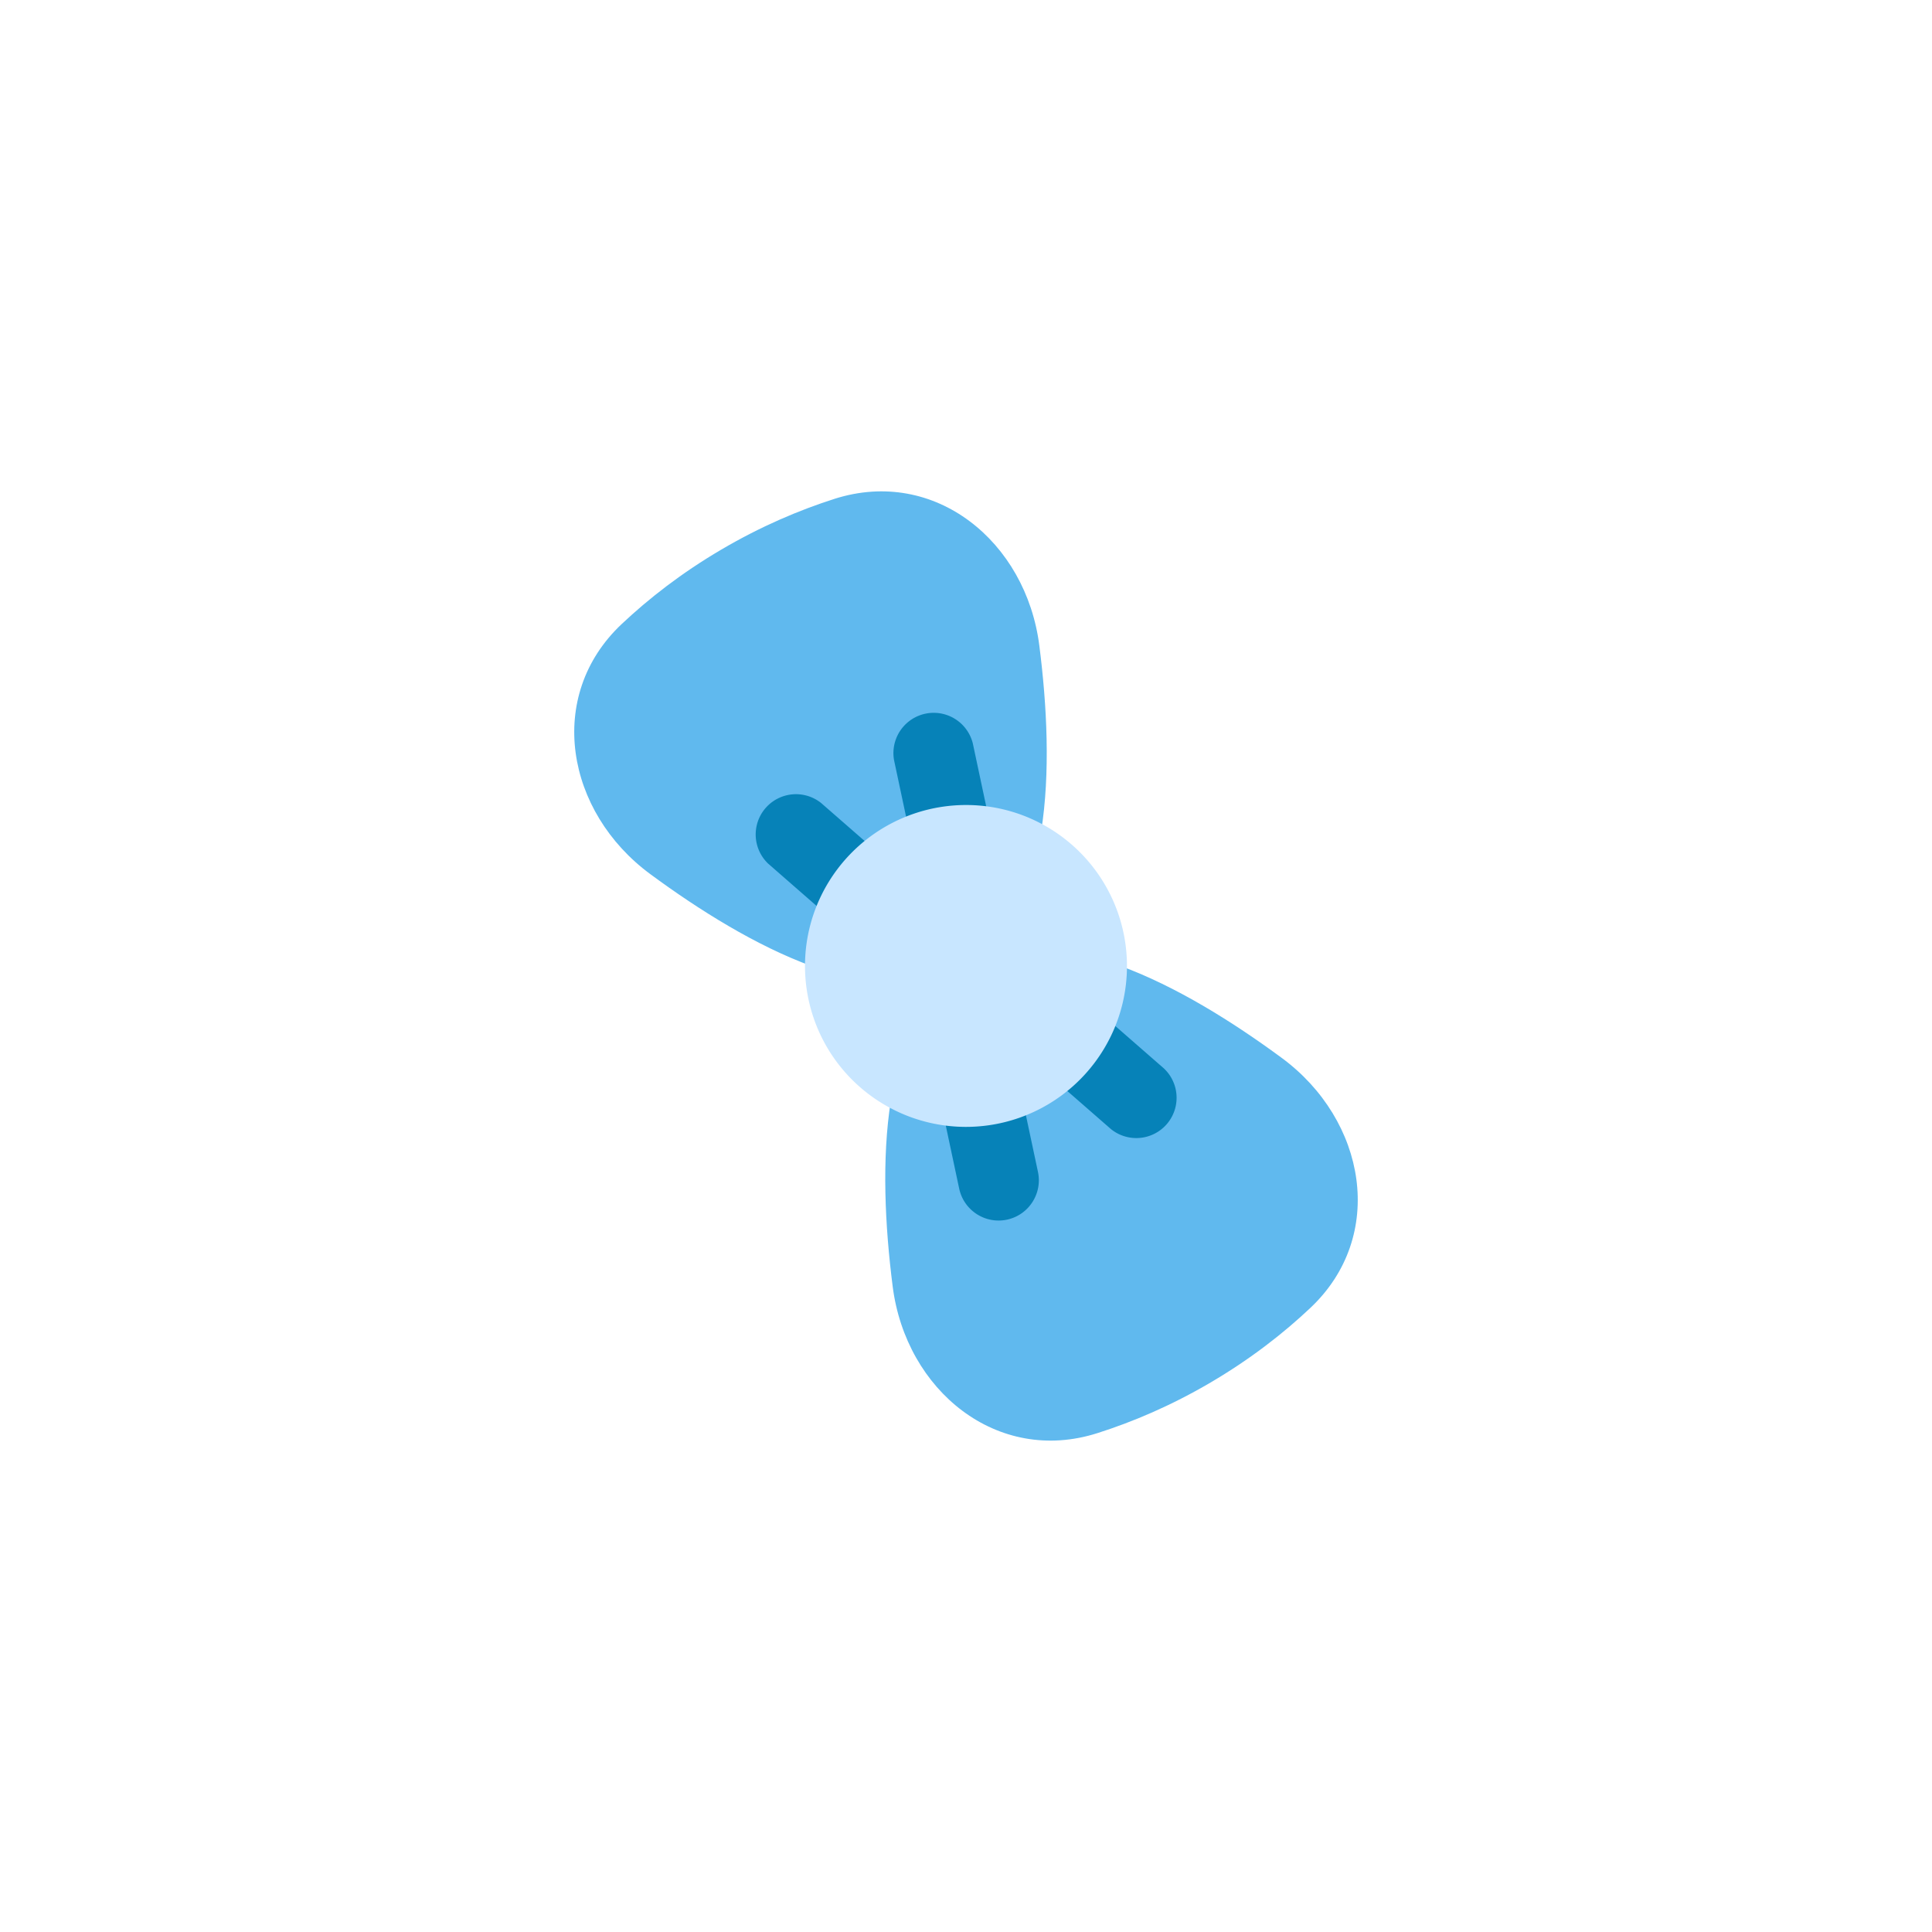 <svg xmlns="http://www.w3.org/2000/svg" width="48" height="48"><path fill="#55b4ed" fill-opacity=".933" d="M16.16 21.72c2.425 1.787 5.675 3.552 7.84 2.28-2.165 1.272-2.203 4.97-1.822 7.96.329 2.588 2.597 4.44 5.086 3.646.872-.277 1.827-.679 2.816-1.26.99-.582 1.806-1.22 2.472-1.848 1.904-1.79 1.39-4.671-.711-6.217C29.415 24.493 26.165 22.728 24 24c2.165-1.272 2.203-4.97 1.822-7.96-.329-2.588-2.597-4.44-5.087-3.647-.87.278-1.826.68-2.815 1.262-.99.581-1.806 1.22-2.472 1.847-1.904 1.79-1.39 4.671.711 6.217Z"/><path fill="#007fb4" fill-opacity=".933" d="M20.4 19.95a1.001 1.001 0 0 0-1.316 1.506l2.382 2.08a1.001 1.001 0 0 0 1.532-1.24 1 1 0 0 0 1.829-.735l-.658-3.093a1.001 1.001 0 0 0-1.957.416l.658 3.093c.022.1.058.194.105.279a1.003 1.003 0 0 0-.192-.227L20.4 19.95Zm4.618 10.352c.54-.115.884-.646.77-1.186l-.658-3.093a1.003 1.003 0 0 0-.105-.279c.05.083.116.16.192.227l2.383 2.08a1.001 1.001 0 0 0 1.316-1.507l-2.382-2.08a1.001 1.001 0 0 0-1.532 1.24 1 1 0 0 0-1.829.735l.658 3.093c.116.54.646.885 1.187.77Z"/><path fill="#c8e6ff" d="M20.552 26.027a4.001 4.001 0 0 0 7.319-1.022 4.001 4.001 0 0 0-2.866-4.877 4.003 4.003 0 0 0-4.877 2.866 4.002 4.002 0 0 0 .424 3.033Z"/><path fill="#006590" fill-opacity=".002" d="M24 19.504a4.497 4.497 0 0 0-3.179 7.675 4.497 4.497 0 0 0 6.358 0 4.497 4.497 0 0 0 0-6.358A4.497 4.497 0 0 0 24 19.504Z"/></svg>
